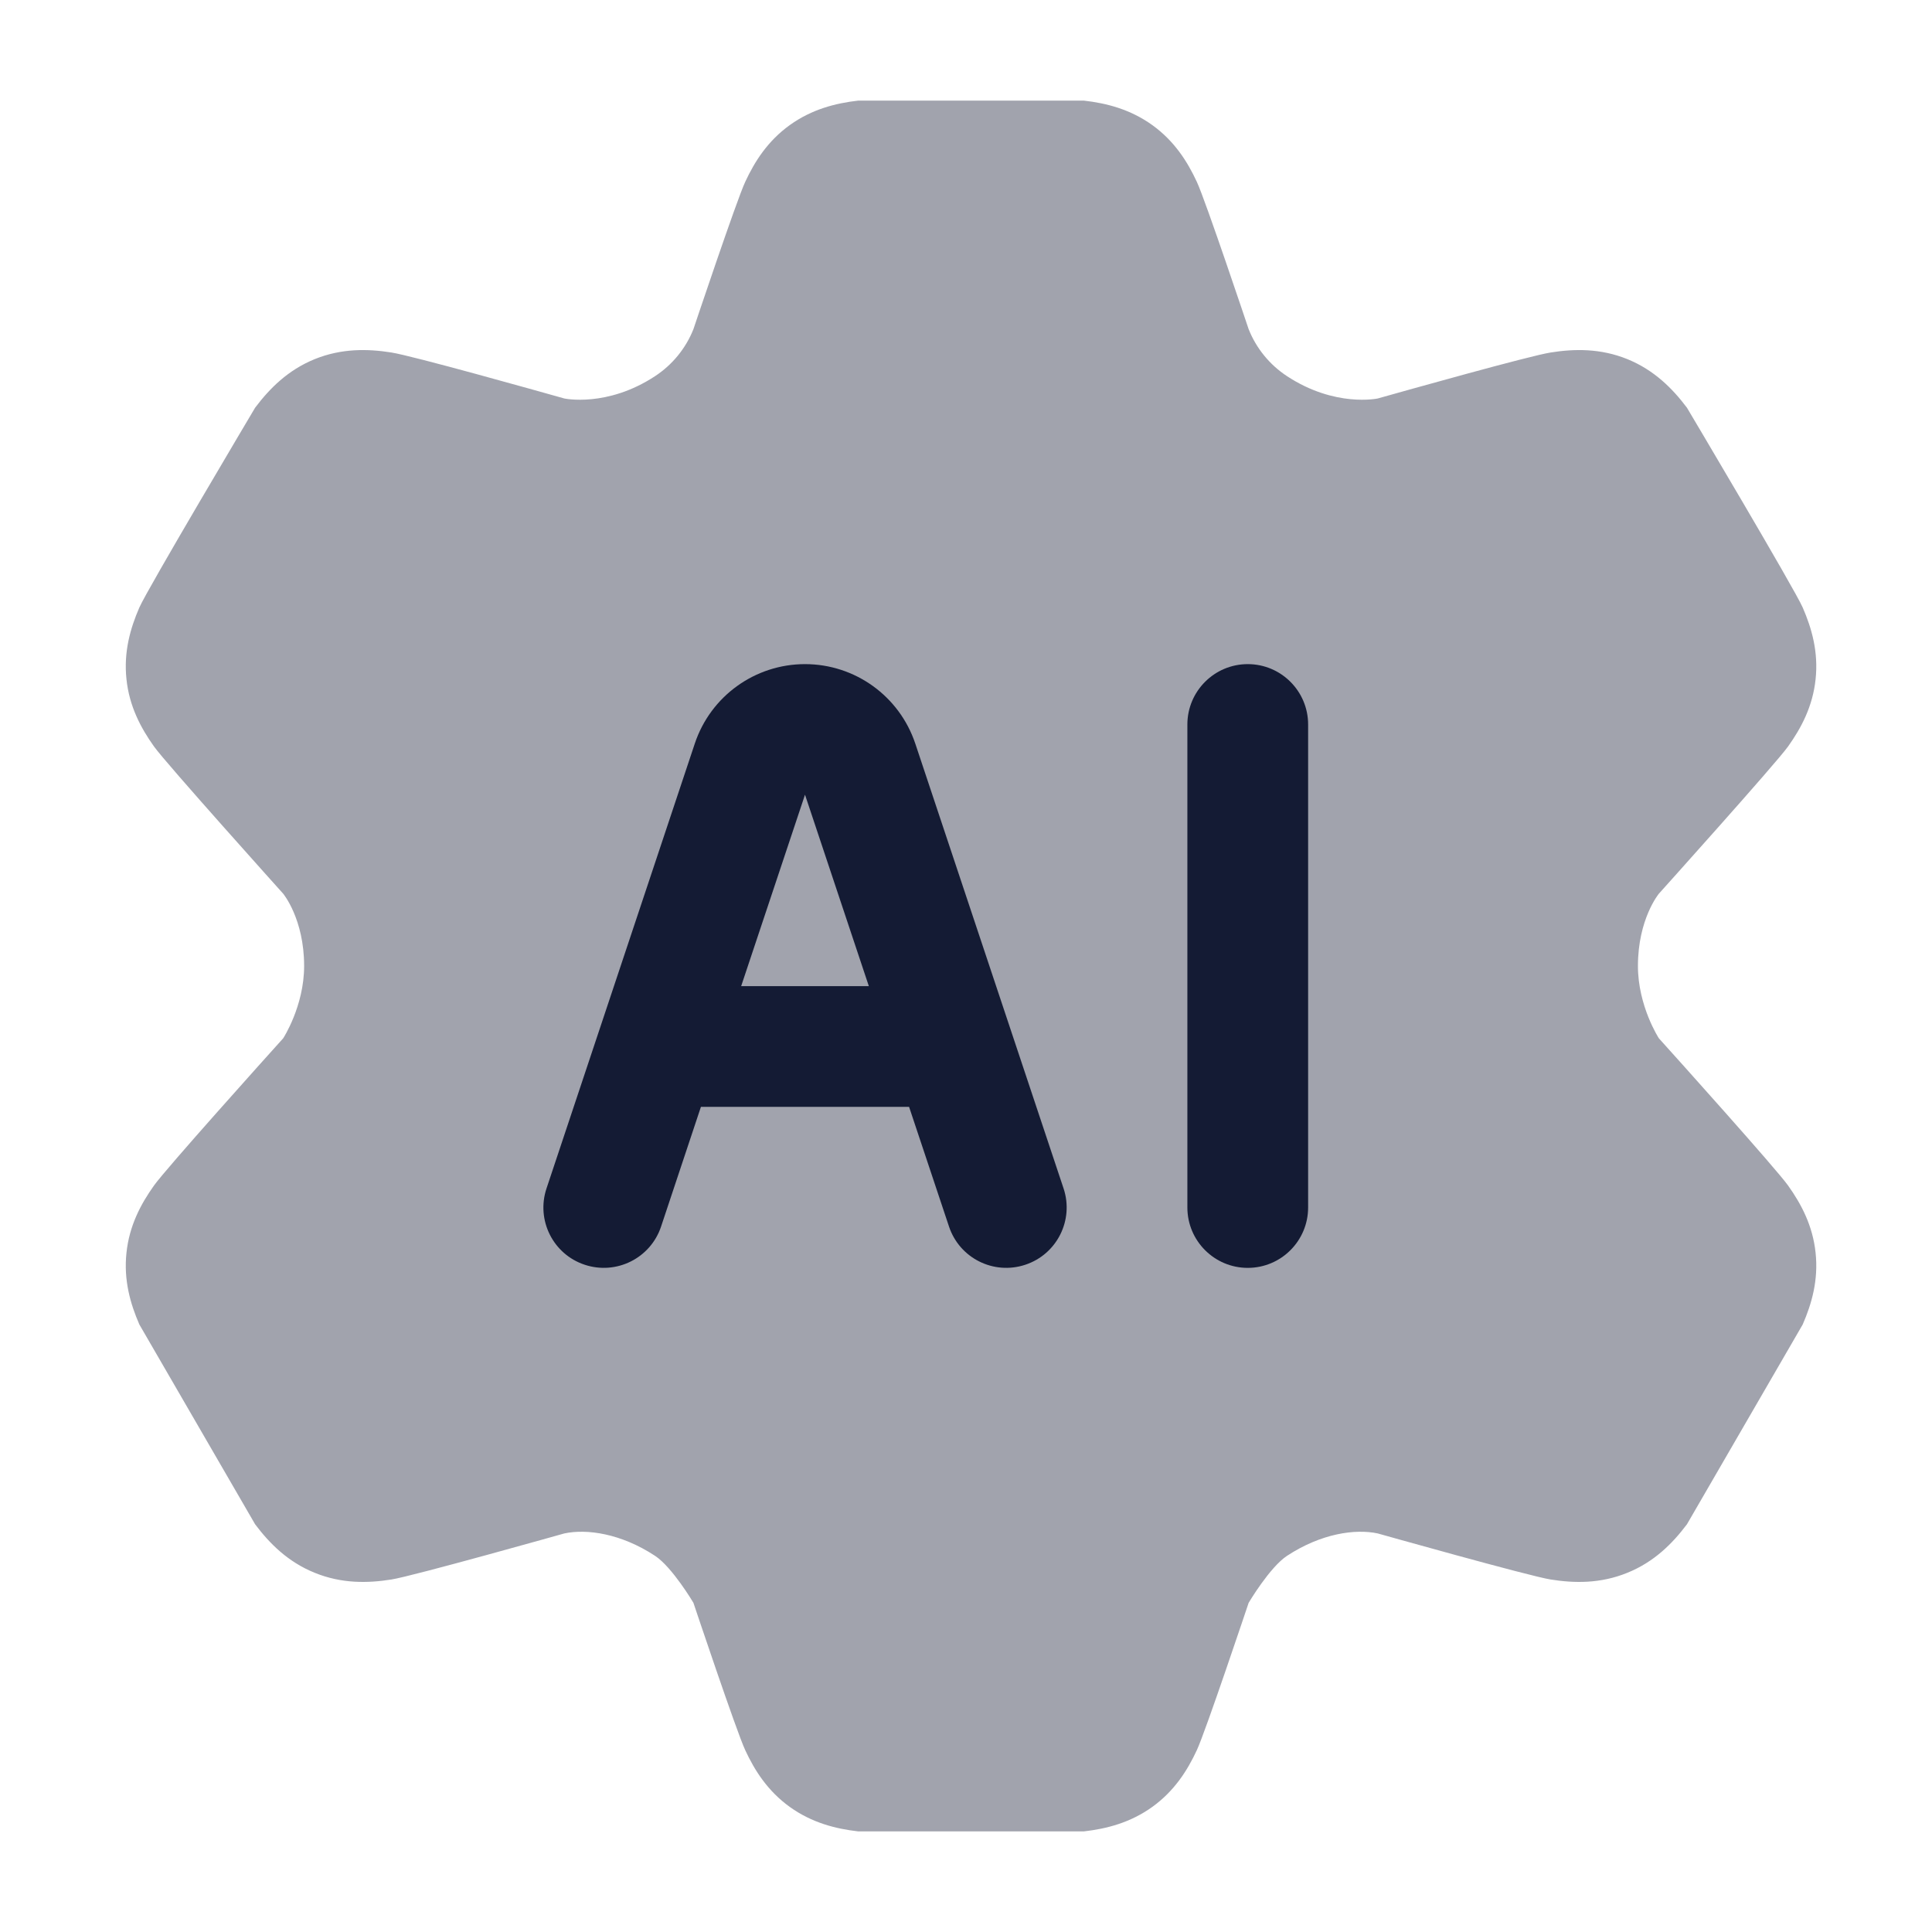 <svg width="24" height="24" viewBox="0 0 24 24" fill="none" xmlns="http://www.w3.org/2000/svg">
<path opacity="0.4" d="M10.66 22.75C10.381 22.718 10.087 22.644 9.812 22.447C9.538 22.25 9.375 21.995 9.257 21.74C9.15 21.512 8.614 19.911 8.614 19.911C8.614 19.911 8.352 19.468 8.137 19.327C7.714 19.049 7.288 18.989 7.01 19.049C7.01 19.049 5.129 19.579 4.863 19.621C4.568 19.668 4.244 19.674 3.91 19.538C3.576 19.403 3.349 19.174 3.169 18.935L1.731 16.453C1.618 16.193 1.535 15.901 1.571 15.563C1.606 15.226 1.749 14.957 1.913 14.727C2.06 14.52 3.303 13.136 3.518 12.898C3.518 12.898 3.778 12.499 3.778 12C3.778 11.415 3.518 11.102 3.518 11.102C3.518 11.102 2.06 9.48 1.913 9.273C1.749 9.043 1.606 8.774 1.571 8.437C1.535 8.099 1.618 7.807 1.731 7.547C1.832 7.315 3.169 5.065 3.169 5.065C3.349 4.826 3.576 4.597 3.91 4.461C4.244 4.326 4.568 4.332 4.863 4.379C5.129 4.421 6.68 4.857 7.01 4.95C7.01 4.95 7.54 5.065 8.137 4.673C8.352 4.532 8.519 4.328 8.614 4.089C8.614 4.089 9.15 2.488 9.257 2.26C9.375 2.005 9.538 1.75 9.812 1.553C10.087 1.356 10.381 1.282 10.66 1.25H13.465C13.744 1.282 14.038 1.356 14.313 1.553C14.587 1.75 14.75 2.005 14.868 2.26C14.975 2.488 15.511 4.089 15.511 4.089C15.606 4.328 15.773 4.532 15.988 4.673C16.585 5.065 17.115 4.95 17.115 4.95C17.445 4.857 18.996 4.421 19.262 4.379C19.557 4.332 19.881 4.326 20.215 4.461C20.549 4.597 20.776 4.826 20.956 5.065C20.956 5.065 22.293 7.315 22.394 7.547C22.507 7.807 22.59 8.099 22.554 8.437C22.519 8.774 22.376 9.043 22.212 9.273C22.065 9.48 20.607 11.102 20.607 11.102C20.607 11.102 20.347 11.415 20.347 12C20.347 12.499 20.607 12.898 20.607 12.898C20.822 13.136 22.065 14.52 22.212 14.727C22.376 14.957 22.519 15.226 22.554 15.563C22.59 15.901 22.507 16.193 22.394 16.453L20.956 18.935C20.776 19.174 20.549 19.403 20.215 19.538C19.881 19.674 19.557 19.668 19.262 19.621C18.996 19.579 17.115 19.049 17.115 19.049C16.837 18.989 16.411 19.049 15.988 19.327C15.773 19.468 15.511 19.911 15.511 19.911C15.511 19.911 14.975 21.512 14.868 21.74C14.75 21.995 14.587 22.25 14.313 22.447C14.038 22.644 13.744 22.718 13.465 22.75H10.66Z" fill="#141B34"/>
<path fill-rule="evenodd" clip-rule="evenodd" d="M10 9.872L9.207 12.25H10.793L10 9.872ZM11.293 13.75L11.789 15.237C11.92 15.63 12.344 15.842 12.737 15.711C13.13 15.581 13.343 15.156 13.212 14.763L11.37 9.237C11.173 8.648 10.622 8.25 10 8.25C9.379 8.25 8.827 8.648 8.631 9.237L6.789 14.763C6.658 15.156 6.87 15.581 7.263 15.711C7.656 15.842 8.081 15.63 8.212 15.237L8.707 13.75H11.293Z" fill="#141B34"/>
<path fill-rule="evenodd" clip-rule="evenodd" d="M15.5 8.25C15.914 8.25 16.25 8.586 16.25 9V15C16.25 15.414 15.914 15.75 15.5 15.75C15.086 15.75 14.75 15.414 14.75 15V9C14.75 8.586 15.086 8.25 15.5 8.25Z" fill="#141B34"/>
</svg>
